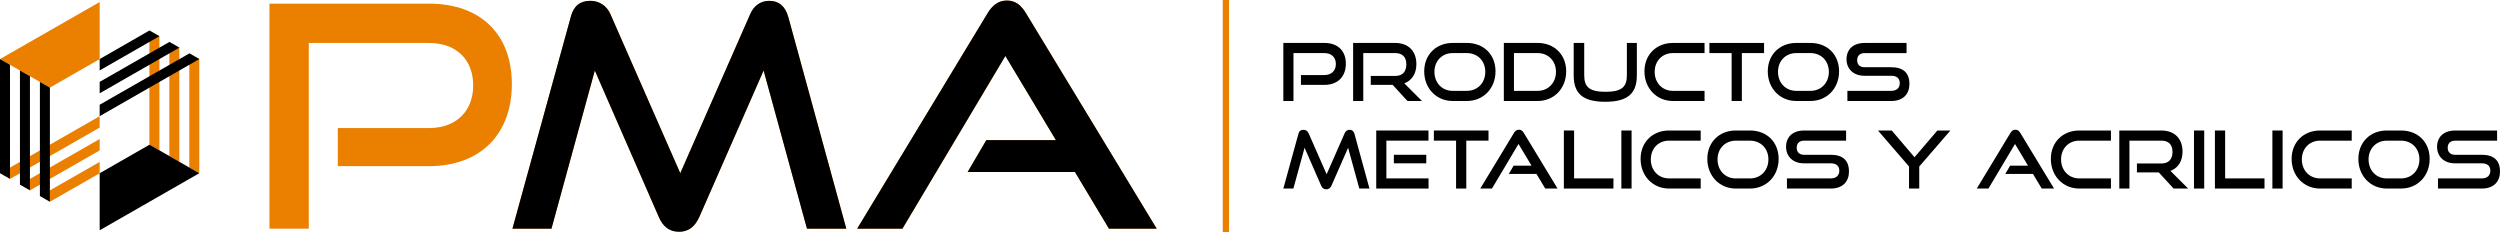 <svg width="409" height="38" viewBox="0 0 409 38" fill="none" xmlns="http://www.w3.org/2000/svg">
<g clip-path="url(#clip0_2017_914)">
<path d="M55.263 27.18V20.951H70.168C74.711 20.951 77.414 18.116 77.414 13.963C77.414 9.81 74.708 7.026 70.168 7.026H50.517V37.408H44.085V0.596H70.164C78.739 0.596 83.74 5.711 83.74 13.762C83.74 21.813 78.739 27.18 70.164 27.18H55.26H55.263Z" fill="#EA7F00"/>
<path d="M132.025 37.408L124.929 11.53L114.414 35.483C113.7 37.054 112.68 37.913 111.097 37.913C109.513 37.913 108.442 37.05 107.779 35.483L97.315 11.53L90.22 37.408H83.839L93.383 2.77C93.843 0.998 94.863 0.136 96.597 0.136C97.974 0.136 99.252 0.896 99.863 2.314L111.296 28.341L122.735 2.317C123.346 0.9 124.469 0.14 125.85 0.14C127.433 0.14 128.453 1.002 128.965 2.774L138.457 37.412H132.025V37.408Z" fill="#EA7F00"/>
<path d="M181.429 37.408L175.866 28.14H158.307L161.37 22.924H172.751L164.481 9.152L147.64 37.408H140.239L161.576 2.164C162.342 0.9 163.31 0.089 164.739 0.089C166.167 0.089 167.088 0.9 167.854 2.164L189.238 37.408H181.429Z" fill="#EA7F00"/>
<path d="M212.838 13.884V12.276H216.681C217.852 12.276 218.549 11.544 218.549 10.474C218.549 9.404 217.852 8.685 216.681 8.685H211.612V16.522H209.954V7.026H216.681C218.893 7.026 220.184 8.344 220.184 10.423C220.184 12.501 218.893 13.884 216.681 13.884H212.838Z" fill="black"/>
<path d="M230.26 16.522L227.839 13.884H224.257V12.423H228.244C229.443 12.423 230.075 11.745 230.075 10.515C230.075 9.285 229.391 8.685 228.244 8.685H223.031V16.522H221.372V7.026H228.244C230.428 7.026 231.72 8.372 231.72 10.488C231.72 12.055 230.981 13.166 229.745 13.636L232.63 16.522H230.26Z" fill="black"/>
<path d="M237.647 16.522C234.975 16.522 233 14.433 233 11.677C233 8.92 234.975 7.026 237.647 7.026H239.979C242.743 7.026 244.666 8.92 244.666 11.677C244.666 14.433 242.706 16.522 239.979 16.522H237.647ZM239.979 14.862C241.744 14.862 242.994 13.544 242.994 11.755C242.994 9.966 241.744 8.685 239.979 8.685H237.647C235.937 8.685 234.673 9.953 234.673 11.755C234.673 13.557 235.923 14.862 237.647 14.862H239.979Z" fill="black"/>
<path d="M246.026 16.522V7.026H251.569C254.268 7.026 256.229 8.92 256.229 11.677C256.229 14.433 254.268 16.522 251.569 16.522H246.026ZM251.569 14.862C253.293 14.862 254.557 13.544 254.557 11.755C254.557 9.966 253.293 8.685 251.569 8.685H247.685V14.862H251.569Z" fill="black"/>
<path d="M266.158 7.026H267.789V12.327C267.789 15.264 266.329 16.651 262.617 16.651C258.905 16.651 257.455 15.268 257.455 12.327V7.026H259.179V12.327C259.179 14.236 260.035 15.019 262.669 15.019C265.303 15.019 266.158 14.236 266.158 12.327V7.026Z" fill="black"/>
<path d="M273.679 16.522C271.007 16.522 269.032 14.433 269.032 11.677C269.032 8.92 271.007 7.026 273.679 7.026H278.864V8.685H273.679C271.968 8.685 270.705 9.953 270.705 11.755C270.705 13.557 271.955 14.862 273.679 14.862H278.864V16.522H273.679Z" fill="black"/>
<path d="M283.294 16.522V8.685H279.661V7.026H288.6V8.685H284.967V16.522H283.294Z" fill="black"/>
<path d="M293.855 16.522C291.183 16.522 289.208 14.433 289.208 11.677C289.208 8.92 291.183 7.026 293.855 7.026H296.186C298.951 7.026 300.874 8.92 300.874 11.677C300.874 14.433 298.913 16.522 296.186 16.522H293.855ZM296.186 14.862C297.952 14.862 299.202 13.544 299.202 11.755C299.202 9.966 297.952 8.685 296.186 8.685H293.855C292.144 8.685 290.881 9.953 290.881 11.755C290.881 13.557 292.131 14.862 293.855 14.862H296.186Z" fill="black"/>
<path d="M302.234 16.522V14.862H309.408C310.304 14.862 310.802 14.365 310.802 13.622C310.802 12.811 310.301 12.396 309.408 12.396H305.012C303.209 12.396 302.09 11.261 302.09 9.694C302.09 8.126 303.13 7.029 305.04 7.029H311.912V8.688H305.04C304.277 8.688 303.828 9.131 303.828 9.85C303.828 10.569 304.288 10.999 305.026 10.999H309.408C311.345 10.999 312.382 11.898 312.382 13.742C312.382 15.336 311.407 16.522 309.408 16.522H302.234Z" fill="black"/>
<path d="M222.382 30.846L220.551 24.171L217.838 30.348C217.653 30.754 217.392 30.975 216.983 30.975C216.575 30.975 216.3 30.754 216.128 30.348L213.429 24.171L211.599 30.846H209.954L212.416 21.912C212.533 21.455 212.797 21.234 213.247 21.234C213.601 21.234 213.93 21.431 214.088 21.796L217.038 28.508L219.988 21.796C220.146 21.431 220.435 21.234 220.792 21.234C221.201 21.234 221.465 21.455 221.595 21.912L224.044 30.846H222.385H222.382Z" fill="black"/>
<path d="M225.153 30.846V21.35H233.698V23.009H226.812V29.186H233.711V30.846H225.153ZM228.035 26.72V25.323H233.34V26.72H228.035Z" fill="black"/>
<path d="M238.214 30.846V23.009H234.58V21.35H243.519V23.009H239.886V30.846H238.214Z" fill="black"/>
<path d="M252.802 30.846L251.367 28.454H246.837L247.627 27.108H250.563L248.43 23.554L244.086 30.842H242.177L247.678 21.752C247.874 21.425 248.125 21.217 248.496 21.217C248.867 21.217 249.1 21.425 249.299 21.752L254.815 30.842H252.802V30.846Z" fill="black"/>
<path d="M255.848 30.846V21.35H257.521V29.186H263.96V30.846H255.852H255.848Z" fill="black"/>
<path d="M265.255 30.846V21.35H266.927V30.846H265.255Z" fill="black"/>
<path d="M273.047 30.846C270.375 30.846 268.4 28.757 268.4 26.001C268.4 23.244 270.375 21.35 273.047 21.35H278.232V23.009H273.047C271.336 23.009 270.073 24.277 270.073 26.079C270.073 27.881 271.323 29.186 273.047 29.186H278.232V30.846H273.047Z" fill="black"/>
<path d="M283.964 30.846C281.292 30.846 279.318 28.757 279.318 26.001C279.318 23.244 281.292 21.35 283.964 21.35H286.296C289.06 21.35 290.984 23.244 290.984 26.001C290.984 28.757 289.023 30.846 286.296 30.846H283.964ZM286.296 29.19C288.061 29.19 289.311 27.871 289.311 26.082C289.311 24.294 288.061 23.013 286.296 23.013H283.964C282.254 23.013 280.99 24.28 280.99 26.082C280.99 27.885 282.24 29.19 283.964 29.19H286.296Z" fill="black"/>
<path d="M292.344 30.846V29.186H299.518C300.414 29.186 300.912 28.689 300.912 27.946C300.912 27.135 300.41 26.72 299.518 26.72H295.122C293.319 26.72 292.199 25.585 292.199 24.018C292.199 22.45 293.24 21.353 295.149 21.353H302.021V23.012H295.149C294.387 23.012 293.937 23.455 293.937 24.174C293.937 24.893 294.397 25.323 295.136 25.323H299.518C301.454 25.323 302.492 26.222 302.492 28.065C302.492 29.66 301.516 30.846 299.518 30.846H292.344Z" fill="black"/>
<path d="M312.317 30.846V27.241L307.234 21.35H309.487L313.213 25.725L316.953 21.35H319.086L313.989 27.241V30.846H312.317Z" fill="black"/>
<path d="M334.028 30.846L332.592 28.454H328.063L328.853 27.108H331.789L329.656 23.554L325.312 30.842H323.402L328.904 21.752C329.1 21.425 329.35 21.217 329.721 21.217C330.092 21.217 330.326 21.425 330.525 21.752L336.04 30.842H334.028V30.846Z" fill="black"/>
<path d="M340.165 30.846C337.493 30.846 335.518 28.757 335.518 26.001C335.518 23.244 337.493 21.35 340.165 21.35H345.35V23.009H340.165C338.455 23.009 337.191 24.277 337.191 26.079C337.191 27.881 338.441 29.186 340.165 29.186H345.35V30.846H340.165Z" fill="black"/>
<path d="M355.602 30.846L353.18 28.209H349.599V26.747H353.589C354.788 26.747 355.42 26.069 355.42 24.839C355.42 23.609 354.736 23.009 353.589 23.009H348.376V30.846H346.717V21.35H353.589C355.773 21.35 357.065 22.696 357.065 24.812C357.065 26.379 356.326 27.49 355.09 27.96L357.971 30.846H355.602Z" fill="black"/>
<path d="M358.936 30.846V21.35H360.609V30.846H358.936Z" fill="black"/>
<path d="M362.36 30.846V21.35H364.033V29.186H370.472V30.846H362.364H362.36Z" fill="black"/>
<path d="M371.763 30.846V21.35H373.435V30.846H371.763Z" fill="black"/>
<path d="M379.555 30.846C376.883 30.846 374.909 28.757 374.909 26.001C374.909 23.244 376.883 21.35 379.555 21.35H384.741V23.009H379.555C377.845 23.009 376.581 24.277 376.581 26.079C376.581 27.881 377.831 29.186 379.555 29.186H384.741V30.846H379.555Z" fill="black"/>
<path d="M390.476 30.846C387.804 30.846 385.829 28.757 385.829 26.001C385.829 23.244 387.804 21.35 390.476 21.35H392.808C395.572 21.35 397.495 23.244 397.495 26.001C397.495 28.757 395.534 30.846 392.808 30.846H390.476ZM392.804 29.19C394.569 29.19 395.819 27.871 395.819 26.082C395.819 24.294 394.569 23.013 392.804 23.013H390.472C388.762 23.013 387.498 24.28 387.498 26.082C387.498 27.885 388.748 29.19 390.472 29.19H392.804Z" fill="black"/>
<path d="M398.852 30.846V29.186H406.026C406.922 29.186 407.42 28.689 407.42 27.946C407.42 27.135 406.919 26.72 406.026 26.72H401.627C399.824 26.72 398.704 25.585 398.704 24.018C398.704 22.45 399.745 21.353 401.654 21.353H408.526V23.012H401.654C400.892 23.012 400.442 23.455 400.442 24.174C400.442 24.893 400.902 25.323 401.641 25.323H406.026C407.959 25.323 409 26.222 409 28.065C409 29.66 408.025 30.846 406.026 30.846H398.852Z" fill="black"/>
<path d="M132.021 37.408L124.926 11.53L114.411 35.483C113.696 37.054 112.676 37.913 111.093 37.913C109.51 37.913 108.438 37.051 107.776 35.483L97.312 11.53L90.217 37.408H83.836L93.379 2.77C93.84 0.999 94.86 0.137 96.594 0.137C97.971 0.137 99.249 0.896 99.86 2.314L111.292 28.342L122.732 2.317C123.343 0.9 124.466 0.14 125.846 0.14C127.43 0.14 128.45 1.002 128.961 2.774L138.453 37.412H132.021V37.408Z" fill="black"/>
<path d="M181.426 37.408L175.862 28.14H158.303L161.366 22.924H172.747L164.478 9.152L147.636 37.408H140.236L161.569 2.164C162.335 0.9 163.303 0.089 164.732 0.089C166.161 0.089 167.081 0.9 167.847 2.164L189.232 37.408H181.422H181.426Z" fill="black"/>
<path d="M16.306 28.341V26.488L8.156 31.149V33.013L16.306 28.341Z" fill="#EA7F00"/>
<path d="M16.306 24.607V22.74L4.897 29.272V31.142L16.306 24.607Z" fill="#EA7F00"/>
<path d="M16.306 20.869V19.006L1.635 27.411V29.272L16.306 20.869Z" fill="#EA7F00"/>
<path d="M16.306 9.663V0.33L0 9.663L8.156 14.334L16.306 9.663Z" fill="#EA7F00"/>
<path d="M0 9.663V28.341L1.635 29.271V10.593L0 9.663Z" fill="black"/>
<path d="M3.263 11.533V30.212L4.897 31.142V12.464L3.263 11.533Z" fill="black"/>
<path d="M6.528 13.401V32.076L8.163 33.009V14.331L6.528 13.401Z" fill="black"/>
<path d="M24.441 4.995V23.67L26.079 24.604V5.925L24.441 4.995Z" fill="#EA7F00"/>
<path d="M27.704 6.866V25.541L29.338 26.471V7.796L27.704 6.866Z" fill="#EA7F00"/>
<path d="M30.97 8.729V27.408L32.604 28.338V9.659L30.97 8.729Z" fill="#EA7F00"/>
<path d="M16.306 9.663V11.523L26.079 5.922L24.445 4.992L16.306 9.663Z" fill="black"/>
<path d="M16.306 13.394V15.264L29.342 7.792L27.714 6.862L16.306 13.394Z" fill="black"/>
<path d="M16.306 17.135V19.006L32.601 9.663L30.987 8.733L16.306 17.135Z" fill="black"/>
<path d="M24.462 23.67L16.306 28.341V37.674L32.601 28.341L24.462 23.67Z" fill="black"/>
<path d="M201.069 0H200.042V38.004H201.069V0Z" fill="#EA7F00"/>
</g>
<defs>
<clipPath id="clip0_2017_914">
<rect width="409" height="38.004" fill="white"/>
</clipPath>
</defs>
</svg>
